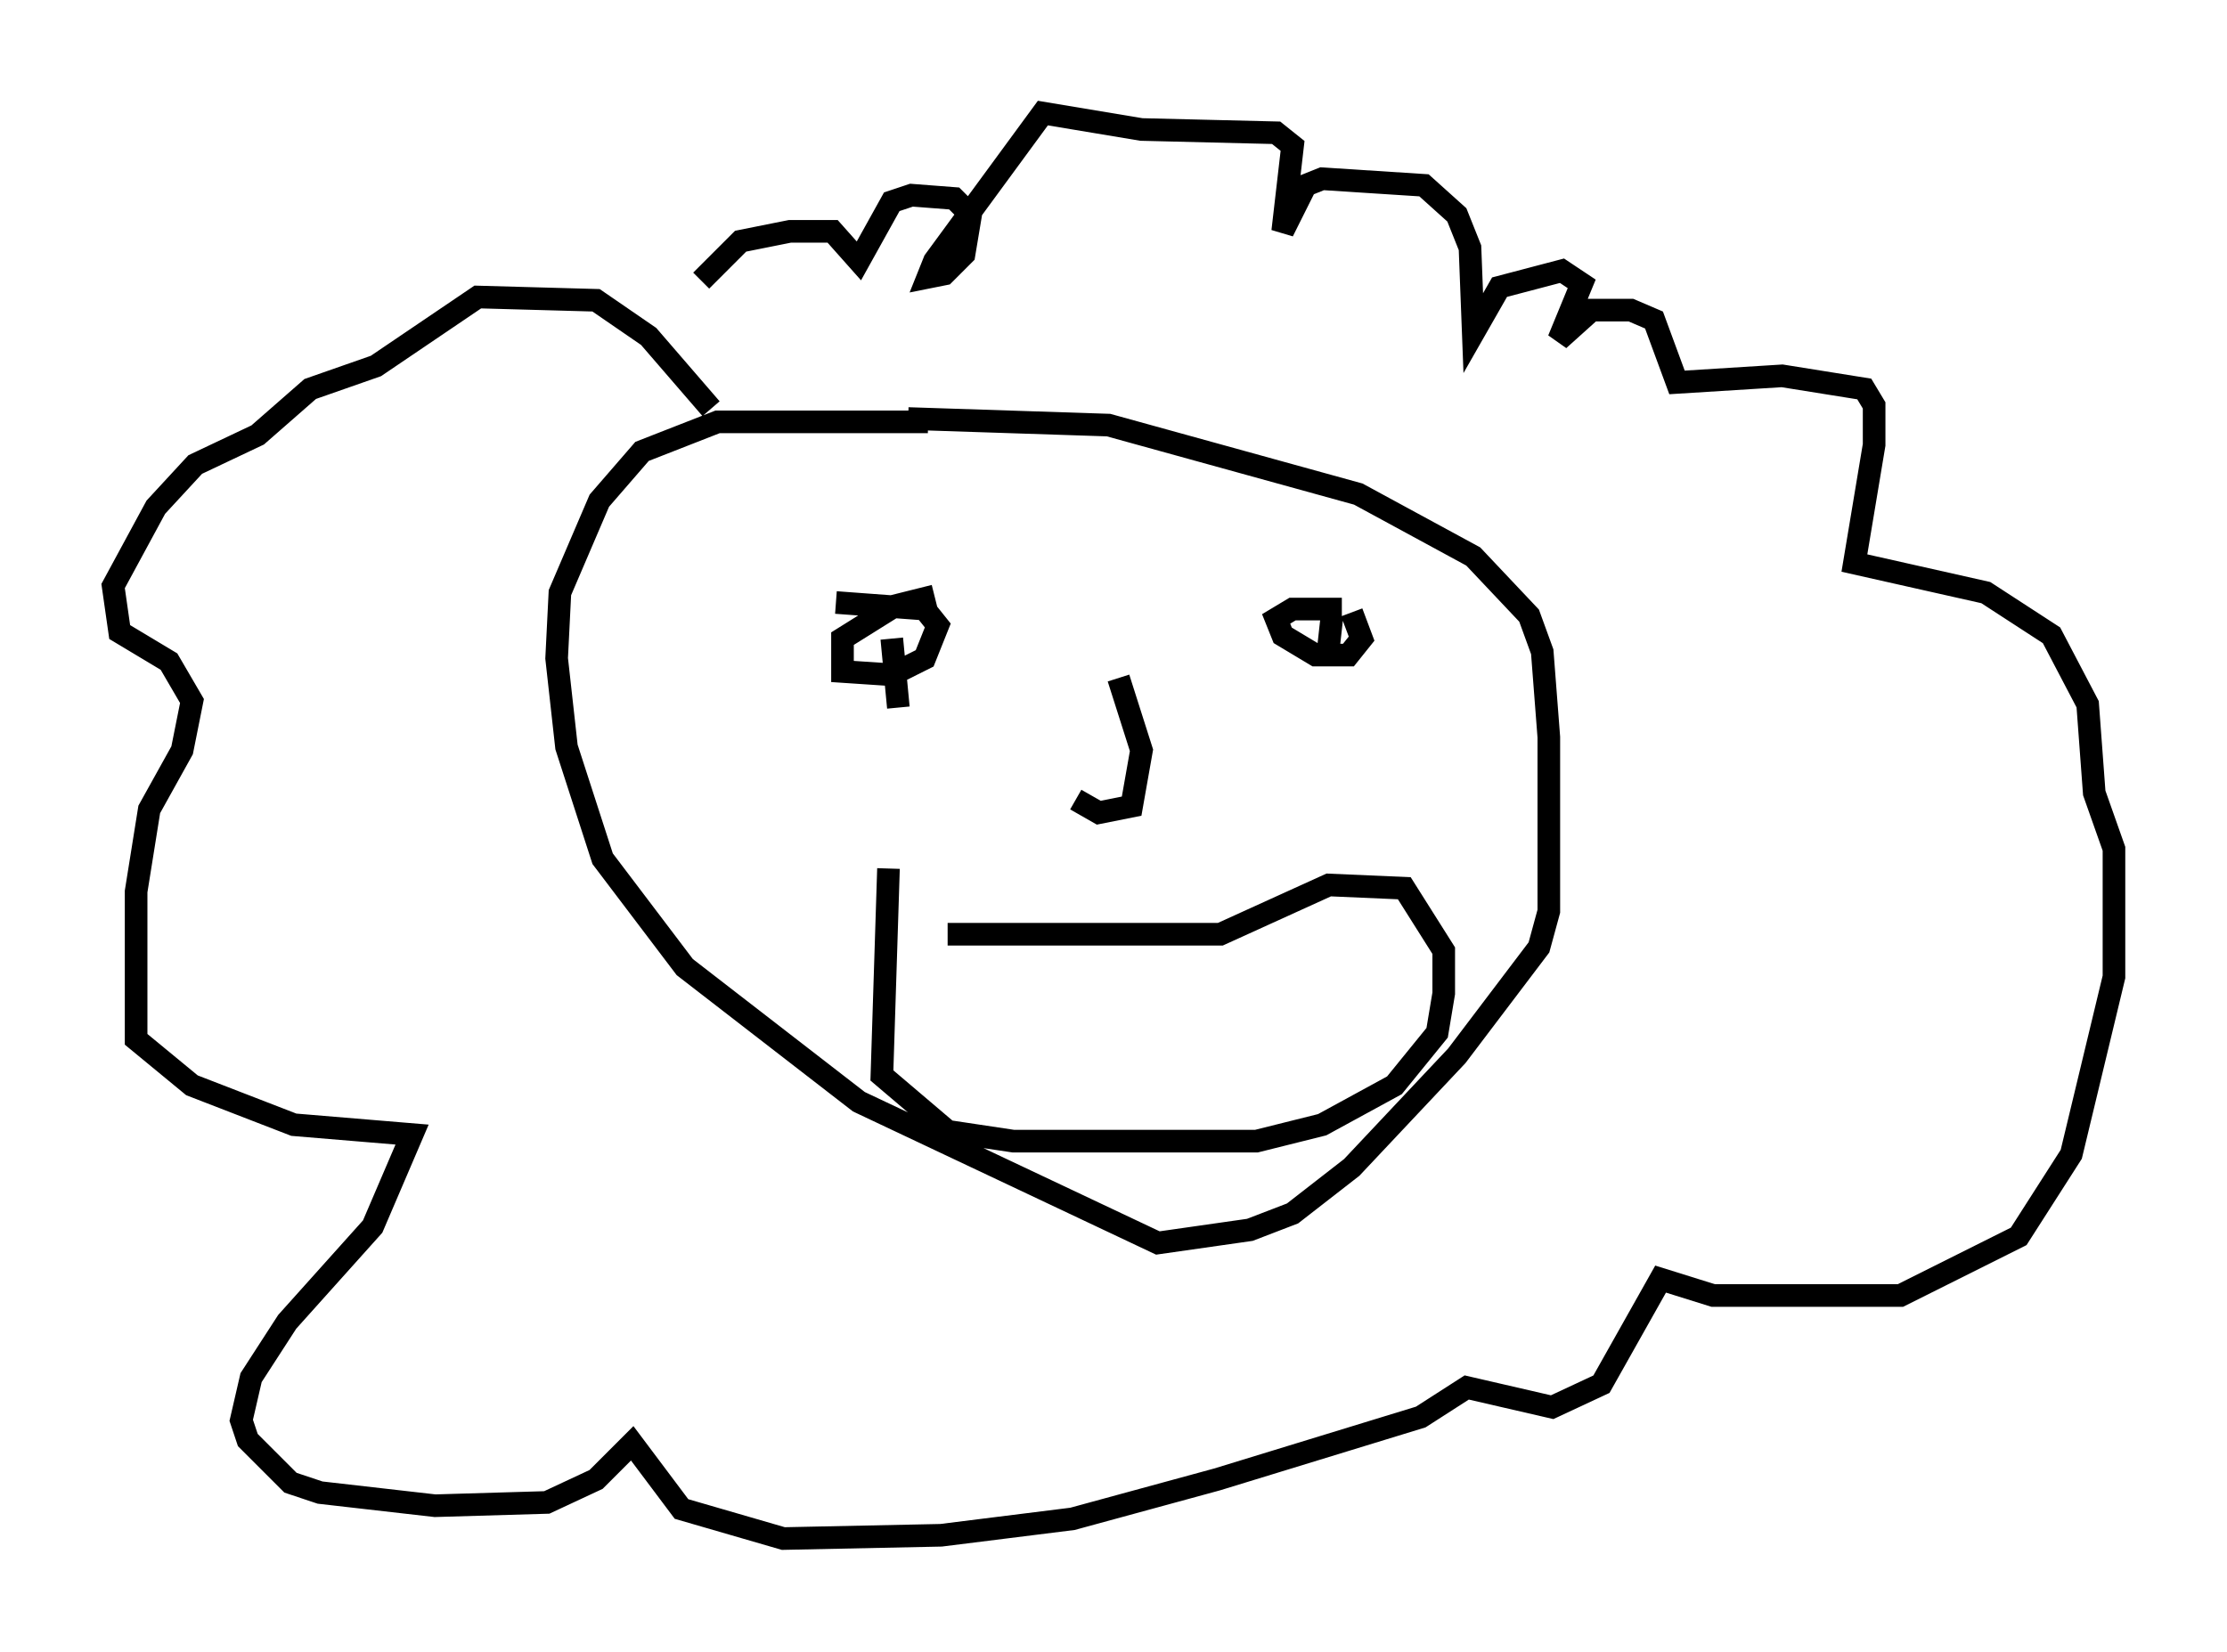 <?xml version="1.0" encoding="utf-8" ?>
<svg baseProfile="full" height="73.039" version="1.1" width="98.458" xmlns="http://www.w3.org/2000/svg" xmlns:ev="http://www.w3.org/2001/xml-events" xmlns:xlink="http://www.w3.org/1999/xlink"><defs /><rect fill="white" height="73.039" width="98.458" x="0" y="0" /><path d="M36.81, 19.67 m3.341, -1.162 l8.86, 0.291 11.039, 3.05 l5.084, 2.76 2.469, 2.615 l0.581, 1.598 0.291, 3.777 l0.0, 7.698 -0.436, 1.598 l-3.631, 4.793 -4.648, 4.939 l-2.615, 2.034 -1.888, 0.726 l-4.067, 0.581 -13.218, -6.246 l-7.698, -5.955 -3.631, -4.793 l-1.598, -4.939 -0.436, -3.922 l0.145, -2.905 1.743, -4.067 l1.888, -2.179 3.341, -1.307 l9.296, 0.0 m18.302, 8.279 l-2.179, 0.0 -0.726, 0.436 l0.291, 0.726 1.453, 0.872 l1.453, 0.0 0.581, -0.726 l-0.436, -1.162 m-22.804, -0.436 l3.922, 0.291 0.581, 0.726 l-0.581, 1.453 -1.453, 0.726 l-2.179, -0.145 0.0, -1.453 l2.324, -1.453 1.743, -0.436 m-1.888, 1.888 l0.291, 3.05 m19.173, -4.067 l-0.145, 1.307 m-9.296, 1.453 l1.017, 3.196 -0.436, 2.469 l-1.453, 0.291 -1.017, -0.581 m-5.665, 5.955 l12.056, 0.0 4.793, -2.179 l3.341, 0.145 1.743, 2.76 l0.0, 1.888 -0.291, 1.743 l-1.888, 2.324 -3.196, 1.743 l-2.905, 0.726 -10.749, 0.0 l-2.905, -0.436 -2.905, -2.469 l0.291, -9.151 m-7.844, -20.335 l-2.76, -3.196 -2.324, -1.598 l-5.229, -0.145 -4.503, 3.05 l-2.905, 1.017 -2.324, 2.034 l-2.76, 1.307 -1.743, 1.888 l-1.888, 3.486 0.291, 2.034 l2.179, 1.307 1.017, 1.743 l-0.436, 2.179 -1.453, 2.615 l-0.581, 3.631 0.0, 6.536 l2.469, 2.034 4.503, 1.743 l5.229, 0.436 -1.743, 4.067 l-3.777, 4.212 -1.598, 2.469 l-0.436, 1.888 0.291, 0.872 l1.888, 1.888 1.307, 0.436 l5.084, 0.581 4.939, -0.145 l2.179, -1.017 1.598, -1.598 l2.179, 2.905 4.503, 1.307 l6.972, -0.145 5.81, -0.726 l6.391, -1.743 9.006, -2.76 l2.034, -1.307 3.777, 0.872 l2.179, -1.017 2.615, -4.648 l2.324, 0.726 8.279, 0.0 l5.229, -2.615 2.324, -3.631 l1.888, -7.844 0.0, -5.665 l-0.872, -2.469 -0.291, -3.922 l-1.598, -3.05 -2.905, -1.888 l-5.81, -1.307 0.872, -5.229 l0.0, -1.743 -0.436, -0.726 l-3.631, -0.581 -4.648, 0.291 l-1.017, -2.76 -1.017, -0.436 l-1.743, 0.0 -1.453, 1.307 l1.017, -2.469 -0.872, -0.581 l-2.76, 0.726 -1.162, 2.034 l-0.145, -3.777 -0.581, -1.453 l-1.453, -1.307 -4.503, -0.291 l-0.726, 0.291 -1.017, 2.034 l0.436, -3.777 -0.726, -0.581 l-5.955, -0.145 -4.358, -0.726 l-4.793, 6.536 -0.291, 0.726 l0.726, -0.145 0.872, -0.872 l0.291, -1.743 -0.726, -0.726 l-1.888, -0.145 -0.872, 0.291 l-1.453, 2.615 -1.162, -1.307 l-1.888, 0.0 -2.179, 0.436 l-1.743, 1.743 " fill="none" stroke="black" stroke-width="1" /></svg>